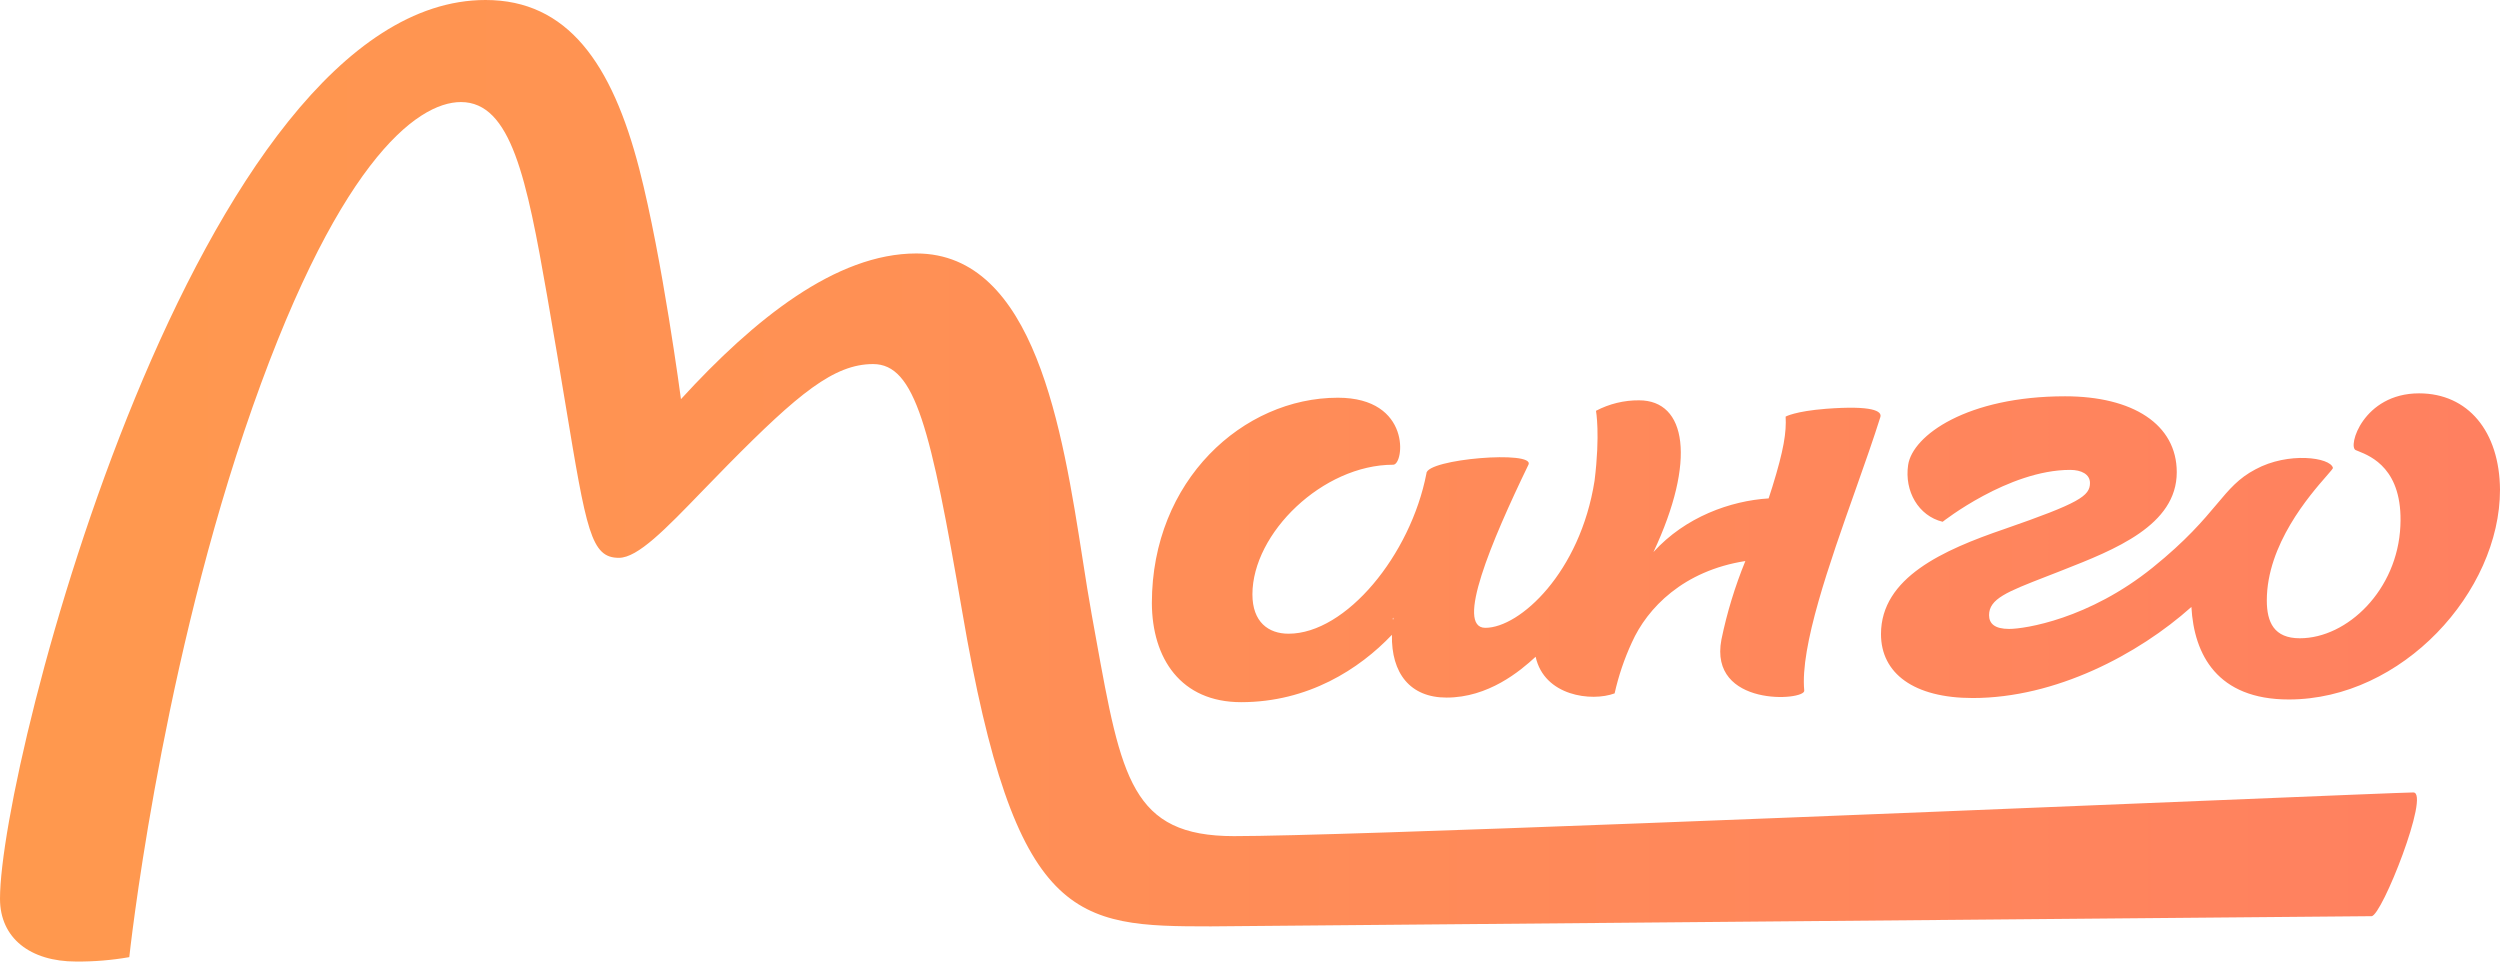 <svg width="91" height="35" viewBox="0 0 91 35" fill="none" xmlns="http://www.w3.org/2000/svg">
<path fill-rule="evenodd" clip-rule="evenodd" d="M80.159 29.151L80.157 29.151C68.902 29.613 48.864 30.435 44.916 30.435C41.195 30.435 40.816 28.335 39.893 23.228L39.893 23.228C39.843 22.953 39.792 22.669 39.739 22.377C39.628 21.767 39.522 21.088 39.41 20.37L39.41 20.37C38.674 15.655 37.671 9.226 33.354 9.226C30.43 9.226 27.452 11.616 24.787 14.529C24.787 14.529 24.11 9.399 23.27 6.151C22.275 2.304 20.656 0 17.674 0C7.217 0 0 27.731 0 32.715C0 34.147 1.099 35 2.772 35C3.42 35.005 4.067 34.952 4.706 34.84C4.706 34.84 5.752 25.031 8.89 15.698C12.183 5.943 15.164 3.715 16.777 3.715C18.607 3.715 19.171 6.505 19.914 10.761C20.183 12.3 20.398 13.599 20.58 14.694C21.349 19.333 21.511 20.305 22.528 20.305C23.215 20.305 24.223 19.263 25.566 17.873C25.862 17.567 26.175 17.244 26.504 16.911C29.056 14.329 30.359 13.252 31.78 13.252C33.316 13.252 33.876 15.584 35.025 22.266C36.961 33.613 39.157 33.72 44.073 33.72L86.324 33.349C86.694 33.352 88.472 28.845 87.845 28.845C87.61 28.845 84.554 28.971 80.159 29.151ZM45.177 25.559C47.618 25.559 49.481 24.354 50.666 23.107C50.639 24.506 51.327 25.392 52.654 25.392C54.172 25.392 55.321 24.439 55.897 23.906C56.211 25.338 57.935 25.55 58.772 25.239C58.915 24.6 59.126 23.978 59.4 23.385C59.963 22.128 61.277 20.774 63.531 20.422C63.154 21.344 62.862 22.3 62.66 23.278C62.186 25.753 65.711 25.51 65.675 25.138C65.519 23.544 66.587 20.522 67.54 17.831C67.876 16.881 68.197 15.972 68.445 15.181C68.513 14.964 68.162 14.751 66.468 14.88C65.341 14.968 64.997 15.164 64.997 15.164C65.029 15.735 64.932 16.373 64.513 17.723C64.468 17.866 64.423 18.005 64.378 18.142C62.994 18.228 61.347 18.814 60.186 20.094C61.754 16.754 61.388 14.572 59.663 14.572C59.117 14.567 58.579 14.698 58.094 14.953C58.094 14.953 58.252 15.802 58.042 17.499C57.518 20.84 55.321 22.853 54.066 22.853C52.968 22.853 54.275 19.725 55.635 16.916C55.897 16.385 51.922 16.703 51.922 17.234C51.347 20.203 48.995 23.067 46.903 23.067C46.17 23.067 45.588 22.642 45.588 21.635C45.588 19.407 48.15 16.916 50.713 16.916C51.113 16.916 51.389 14.477 48.698 14.477C45.254 14.477 41.928 17.48 41.928 21.953C41.936 23.969 42.982 25.559 45.177 25.559ZM50.72 22.484C50.72 22.509 50.72 22.532 50.711 22.554C50.69 22.539 50.686 22.518 50.72 22.484ZM85.753 16.386C85.44 16.279 86.014 14.318 88.054 14.318C89.832 14.318 90.983 15.697 91 17.825C91 21.537 87.443 25.461 83.312 25.461C80.706 25.461 79.863 23.828 79.767 22.093C77.829 23.824 74.826 25.408 71.809 25.408C69.666 25.408 68.468 24.513 68.468 23.081C68.468 21.024 70.734 20.019 72.96 19.257C75.684 18.311 76.075 18.056 76.075 17.58C76.075 17.262 75.76 17.104 75.354 17.104C73.106 17.104 70.712 18.993 70.712 18.993C69.831 18.779 69.315 17.877 69.456 16.925C69.617 15.845 71.613 14.425 75.168 14.425C77.626 14.425 79.234 15.44 79.234 17.189C79.234 19.123 76.979 20.008 75.074 20.756C75.021 20.777 74.967 20.798 74.915 20.819C74.757 20.881 74.607 20.939 74.465 20.994C73.063 21.54 72.402 21.797 72.402 22.39C72.402 22.702 72.61 22.893 73.132 22.893C73.705 22.893 76.032 22.535 78.358 20.659C79.582 19.672 80.203 18.933 80.687 18.357C81.149 17.806 81.485 17.406 82.101 17.083C83.293 16.437 84.826 16.649 84.918 17.029C84.925 17.053 84.834 17.157 84.683 17.329C84.078 18.022 82.512 19.817 82.512 21.855C82.512 22.651 82.775 23.233 83.714 23.233C85.442 23.233 87.271 21.476 87.374 19.143C87.472 17.075 86.305 16.608 85.846 16.424C85.81 16.41 85.779 16.397 85.753 16.386Z" fill="url(#paint0_linear_301_244)"/>
<defs>
<linearGradient id="paint0_linear_301_244" x1="0" y1="35" x2="90.939" y2="35" gradientUnits="userSpaceOnUse">
<stop stop-color="#FF994E"/>
<stop offset="1" stop-color="#FF8060"/>
</linearGradient>
</defs>
</svg>
